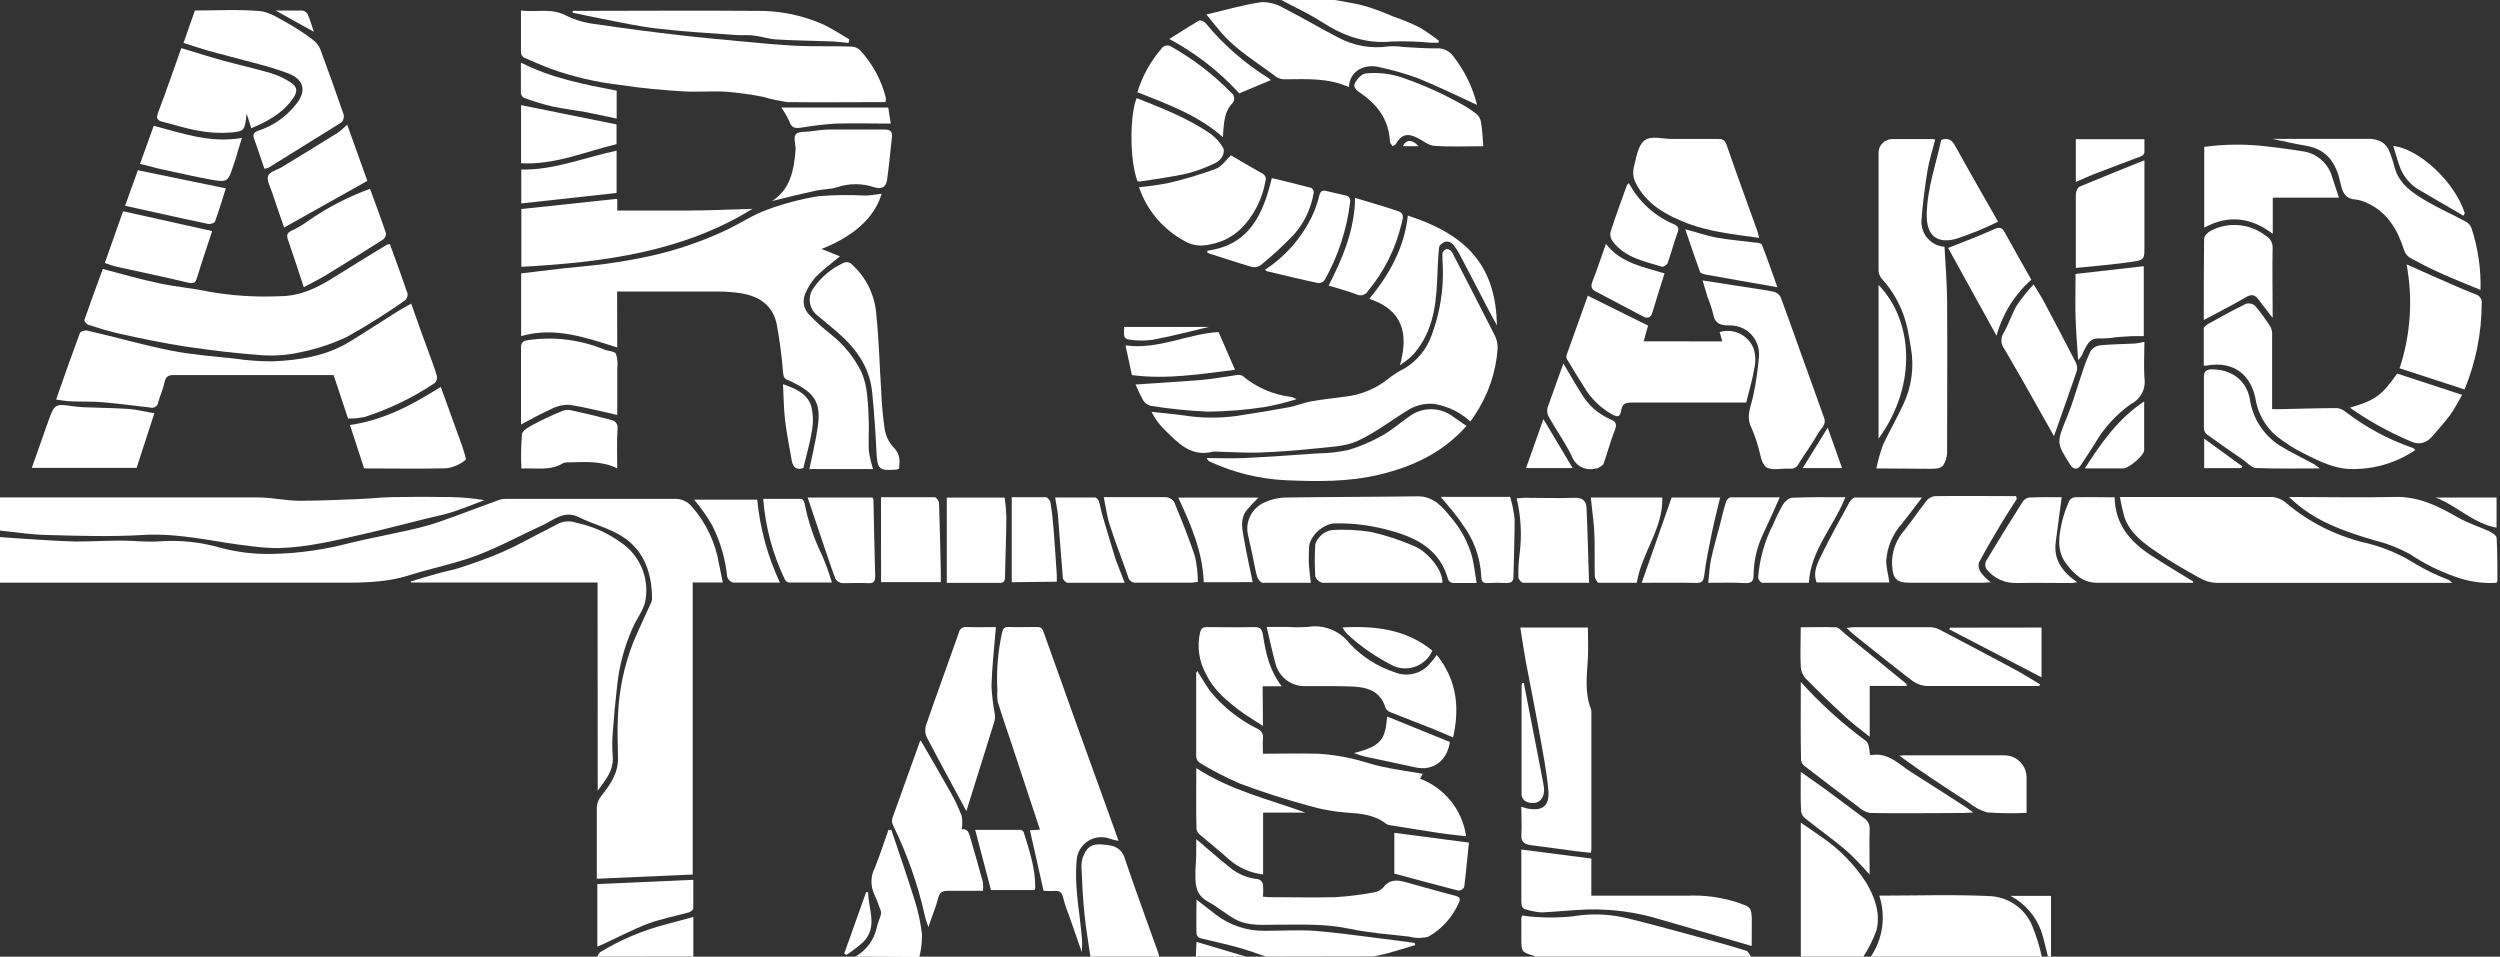 <svg width="750" height="287" viewBox="0 0 750 287" fill="none" xmlns="http://www.w3.org/2000/svg">
<rect x="0" y="0" width="750" height="287" fill="#333333" stroke="none"/>
<g clip-path="url(#clip0)">
<path d="M0 161.123C2.214 161.275 4.429 161.466 6.662 161.6C12.027 161.905 17.391 162.343 22.755 162.458C27.241 162.458 31.746 162.191 36.252 162.172C40.069 162.172 44.04 162.706 47.877 162.401C54.146 161.96 60.443 162.645 66.471 164.422C71.456 165.71 76.595 166.301 81.743 166.177C89.642 166.009 97.493 164.895 105.128 162.858C111.332 161.371 117.593 160.207 123.797 158.796C126.647 158.155 129.458 157.353 132.216 156.393C138.153 154.314 144.013 152.044 149.912 149.908C150.561 149.713 151.239 149.629 151.917 149.66C168.868 149.66 185.801 149.66 202.753 149.66C203.652 149.675 204.538 149.882 205.352 150.267C206.165 150.652 206.886 151.206 207.468 151.892C211.807 156.787 214.666 162.812 215.715 169.267C216.097 170.983 216.421 172.719 216.841 174.74H207.812V262.359L179.043 263.617V257.285C179.043 252.174 179.043 247.063 179.043 242.028C179.167 240.813 179.652 239.664 180.437 238.728C183.071 235.371 185.457 231.995 185.4 227.456C185.343 222.917 185.133 218.817 185.4 214.525C185.707 207.022 187.262 199.623 190.001 192.63C191.642 188.72 193.494 184.887 195.231 181.015C195.443 180.626 195.573 180.198 195.613 179.756C195.613 172.223 193.418 165.395 186.966 161.123C182.938 158.453 177.955 157.308 173.603 155.134C169.25 152.96 165.967 156.107 162.569 157.671C156.04 160.608 149.721 164.136 143.04 166.635C136.358 169.133 129.486 170.449 122.786 172.566C115.264 174.988 107.514 174.817 99.878 174.798C69.5 174.798 39.115 174.798 8.724 174.798H0V161.123Z" fill="white"/>
<path d="M0 149.222C25.771 149.222 51.542 149.222 77.295 149.222C81.456 149.222 85.599 150.194 89.76 150.232C95.735 150.232 101.71 149.946 107.686 149.718C111.103 149.584 114.52 149.184 117.937 149.126C123.727 149.025 129.524 149.025 135.328 149.126C138.673 149.188 142.01 149.494 145.312 150.042C142.066 151.262 138.859 152.597 135.576 153.646C132.941 154.486 130.192 155.001 127.501 155.668C121.392 157.175 115.321 158.796 109.194 160.188C100.756 162.095 92.337 164.193 83.632 164.422C80.842 164.422 78.055 164.231 75.29 163.85C64.485 162.649 53.91 159.807 42.837 160.493C33.293 161.066 23.614 160.76 13.993 160.493C9.316 160.398 4.658 159.635 0 159.177V149.222Z" fill="white"/>
<path d="M561.24 287C563.035 284.344 564.196 281.313 564.637 278.14C565.077 274.966 564.783 271.734 563.779 268.691C575.233 268.691 586.4 268.29 597.568 268.862C600.186 269.103 602.69 270.048 604.814 271.596C606.938 273.144 608.603 275.238 609.633 277.655C610.856 280.686 611.833 283.811 612.553 287H561.24Z" fill="white"/>
<path d="M540.241 287V246.796C542.456 248.321 544.307 249.523 546.083 250.839C551.608 254.509 556.314 259.282 559.904 264.857C562.443 269.206 564.199 273.993 562.958 279.047C561.948 281.839 560.622 284.508 559.007 287H540.241Z" fill="white"/>
<path d="M460.446 287C460.446 287 460.446 286.828 460.331 286.809C456.399 285.589 456.399 285.589 456.399 281.278C456.399 279.371 456.399 277.311 456.399 275.328C456.399 275.194 456.513 275.061 456.704 274.641C458.044 274.868 459.395 275.021 460.751 275.099C464.447 275.35 468.158 275.287 471.843 274.908C477.134 273.993 482.556 274.155 487.783 275.385C494.75 277.063 501.68 278.99 508.59 280.859C513.726 282.251 518.861 283.662 523.862 285.207C524.473 285.398 524.836 286.371 525.332 287H460.446Z" fill="white"/>
<path d="M327.123 287C326.512 282.766 325.767 278.532 325.347 274.279C324.87 269.53 324.622 264.743 324.431 259.994C324.399 258.786 324.641 257.586 325.137 256.484C326.55 253.337 328.459 252.841 332.907 253.623C334.002 253.74 335.032 254.197 335.854 254.929C336.676 255.661 337.247 256.632 337.488 257.705C340.715 267.241 344.189 276.644 347.568 286.123C347.649 286.41 347.706 286.703 347.74 287H327.123Z" fill="white"/>
<path d="M379.887 287C377.157 286.085 374.466 285.093 371.678 284.311C367.86 283.262 364.043 282.404 360.11 281.469C359.829 281.363 359.577 281.191 359.375 280.969C359.172 280.747 359.025 280.481 358.946 280.191C358.85 276.873 358.946 273.554 358.946 269.873L364.672 274.336C368.933 277.615 374.186 279.344 379.563 279.238C384.45 279.238 389.337 278.932 394.185 279.238C401.096 279.772 407.968 280.782 414.84 281.622C418.048 282.003 421.255 282.461 424.385 282.88L424.557 283.529C421.77 284.368 419.002 285.226 416.196 286.008C414.783 286.409 413.332 286.638 411.901 286.943L379.887 287Z" fill="white"/>
<path d="M256.567 287C258.18 286.104 259.585 284.879 260.69 283.403C261.795 281.927 262.576 280.235 262.981 278.437C263.287 276.987 263.955 275.614 264.317 274.164C264.345 273.568 264.213 272.976 263.936 272.448C263.464 271.018 262.909 269.617 262.275 268.252C261.692 267.001 261.406 265.632 261.439 264.253C261.472 262.874 261.823 261.52 262.466 260.299C263.974 256.599 265.196 252.67 266.532 248.97H267.41C269.758 256.027 272.221 263.045 274.416 270.14C275.473 273.496 276.208 276.944 276.611 280.439C276.606 282.682 276.337 284.916 275.809 287.095L256.567 287Z" fill="white"/>
<path d="M400.428 0C403.577 0.591 406.765 1.011 409.858 1.907C412.609 2.772 415.311 3.784 417.952 4.94C420.59 5.863 423.178 6.926 425.702 8.125C427.771 9.36 429.76 10.723 431.658 12.206L431.563 12.817C430.799 12.817 430.055 12.817 429.291 12.817C425.39 12.435 421.468 12.313 417.551 12.454C409.61 13.236 402.852 10.681 396.361 6.485C392.543 4.024 388.382 2.136 384.373 0H400.428Z" fill="white"/>
<path d="M179.139 287C179.444 286.542 179.654 285.913 180.074 285.646C186.143 281.941 192.722 279.146 199.603 277.349C202.256 276.682 204.891 275.919 208.002 275.08V286.981L179.139 287Z" fill="white"/>
<path d="M614.386 287C613.718 284.406 613.202 281.774 612.343 279.238C610.675 274.738 607.406 271.01 603.161 268.767H615.302V287H614.386Z" fill="white"/>
<path d="M358.735 287L358.964 282.575L373.854 287H358.735Z" fill="white"/>
<path d="M185.171 104.249C175.626 101.236 166.387 97.936 156.345 100.835V82.011C160.431 81.534 164.592 81.019 168.773 80.542C172.954 80.066 177.631 79.722 182.04 79.112C186.45 78.502 190.65 77.758 194.907 76.842C203.104 75.032 211.066 72.287 218.635 68.66C222.453 66.753 226.1 64.369 230.089 62.939C235.129 61.066 240.34 59.693 245.648 58.838C250.252 58.482 254.875 58.424 259.488 58.666C261.11 58.666 262.733 58.323 264.489 58.113C262.828 63.835 257.96 70.167 246.449 74.687L251.985 76.9C249.427 79.036 246.888 80.886 244.712 83.098C243.426 84.549 242.382 86.198 241.62 87.981C241.111 89.083 240.966 90.318 241.207 91.507C241.447 92.697 242.059 93.78 242.956 94.599C244.929 96.655 247.047 98.567 249.294 100.32C253.15 103.38 256.279 107.256 258.457 111.668C259.358 113.812 259.919 116.084 260.118 118.401C260.499 121.395 260.557 124.447 260.652 127.479C260.652 130.092 260.518 132.705 260.652 135.299C260.936 137.133 261.357 138.944 261.912 140.715H242.822C243.7 136.348 244.731 132.305 245.304 128.185C246.258 121.738 245.056 118.325 238.699 115.159C237.987 114.727 237.24 114.357 236.465 114.052C235.244 113.69 235.053 112.946 234.919 111.745C234.536 106.877 233.899 102.032 233.01 97.231C231.827 91.509 227.646 88.782 222.129 87.962C220.037 87.645 217.926 87.479 215.81 87.466C205.654 87.466 195.518 87.466 185.133 87.466L185.171 104.249Z" fill="white"/>
<path d="M265.635 30.63C255.727 30.63 245.972 30.745 236.236 30.63C233.732 30.276 231.256 29.74 228.829 29.028C225.22 28.327 221.575 27.824 217.91 27.521C213.577 27.254 209.205 27.674 204.872 27.407C198.61 27.006 192.349 26.472 186.164 25.5C178.998 24.692 171.951 23.053 165.165 20.617C162.511 19.568 159.858 18.5 157.262 17.318C156.993 17.155 156.765 16.933 156.596 16.669C156.428 16.404 156.322 16.104 156.288 15.792C156.288 11.691 156.288 7.591 156.288 3.166C160.984 3.719 165.528 2.289 170.014 4.768C172.862 6.123 175.923 6.975 179.062 7.286C187.233 8.525 195.46 9.574 203.669 10.528C209.969 11.272 216.306 11.825 222.644 12.435C228.161 12.931 233.678 13.503 239.214 13.751C244.75 13.999 249.981 13.751 255.345 13.98C256.319 13.992 257.256 14.358 257.98 15.01C261.74 19.069 264.419 24.007 265.768 29.371C265.761 29.794 265.716 30.215 265.635 30.63Z" fill="white"/>
<path d="M116.982 73.276C118.796 78.273 120.59 83.117 122.251 88.019C122.311 88.403 122.274 88.795 122.144 89.162C122.014 89.528 121.795 89.856 121.507 90.117C115.929 94.03 110.157 97.659 104.211 100.988C99.771 103.112 95.083 104.675 90.257 105.641C86.505 106.509 82.646 106.824 78.803 106.576C71.167 106.042 63.531 105.127 55.895 104.001C49.29 103.009 42.742 101.617 36.194 100.187C32.911 99.481 29.685 98.451 26.477 97.44C25.962 97.288 25.218 96.296 25.332 95.953C27.108 90.784 28.997 85.673 30.849 80.695C36.576 82.183 42.112 83.804 47.724 84.986C52.783 86.073 57.995 86.474 62.996 87.561C69.928 88.751 76.969 89.186 83.995 88.858C90.085 88.858 95.277 86.302 100.279 83.136C105.28 79.97 110.74 76.671 115.99 73.447C116.295 73.257 116.543 73.314 116.982 73.276Z" fill="white"/>
<path d="M441.07 126.43C438.048 123.655 434.278 121.824 430.227 121.166C427.275 120.901 424.323 121.677 421.884 123.36C416.959 126.373 412.34 130.016 407.109 132.343C403.406 133.983 398.939 134.078 394.758 134.536C389.184 135.127 383.59 135.547 377.997 135.757C373.816 135.909 369.636 135.604 365.455 135.509C364.923 135.438 364.384 135.438 363.852 135.509C357.189 137.206 353.314 132.762 349.267 128.814C347.714 127.281 346.424 125.502 345.449 123.55C348.713 123.913 351.978 124.18 355.223 124.637C360.475 125.461 365.821 125.506 371.087 124.771C376.298 123.97 381.49 123.131 386.664 122.177C388.859 121.777 390.978 120.842 393.173 120.442C396.571 119.831 400.008 119.469 403.425 119.011C408.336 118.49 412.984 116.533 416.787 113.385C418.273 112.248 419.865 111.258 421.541 110.429C425.297 108.106 428.13 104.554 429.559 100.378C432.004 93.796 433.12 86.795 432.842 79.779C432.739 78.511 432.701 77.238 432.727 75.965C432.818 75.663 432.983 75.388 433.206 75.165C433.429 74.942 433.704 74.778 434.006 74.687C434.326 74.707 434.636 74.802 434.911 74.964C435.187 75.126 435.42 75.352 435.591 75.622C437.939 80.066 440.192 84.567 442.482 88.972C444.391 92.787 446.3 96.41 448.209 100.187C448.929 101.468 449.303 102.914 449.297 104.383C448.841 111.54 446.496 118.45 442.501 124.409C442.139 125.114 441.662 125.686 441.07 126.43Z" fill="white"/>
<path d="M735.644 174.855H732.819C710.14 174.855 687.481 174.855 664.802 174.855C663.086 174.77 661.416 174.273 659.934 173.405C655.62 171.021 651.325 168.561 647.239 165.776C643.154 162.992 639.012 160.055 637.313 155.096C636.762 153.125 636.316 151.126 635.977 149.107H653.711C663.103 149.107 672.476 149.107 681.868 149.107C683.404 149.293 684.841 149.961 685.973 151.014C692.659 156.606 700.532 160.604 708.995 162.706C714.589 163.943 719.921 166.157 724.744 169.248C727.909 171.103 731.223 172.691 734.652 173.997C735.009 174.251 735.341 174.538 735.644 174.855Z" fill="white"/>
<path d="M313.073 267.241L308.987 249.103L311.985 248.894L303.528 223.298C302.115 219.045 300.626 214.83 299.328 210.539C299.152 209.41 299.114 208.264 299.213 207.125C298.89 201.303 299.365 195.463 300.626 189.769C300.874 188.739 301.199 188.034 302.535 188.091C305.36 188.205 308.262 188.091 311.011 188.091C312.137 188.091 312.634 188.396 313.073 189.598C320.009 209.102 327.008 228.588 334.071 248.054L335.56 252.25C334.718 252.126 333.887 251.928 333.079 251.659C332.028 251.25 330.897 251.086 329.773 251.179C328.649 251.273 327.561 251.622 326.592 252.2C325.623 252.777 324.8 253.569 324.184 254.513C323.568 255.457 323.176 256.529 323.038 257.648C322.236 265.277 323.725 272.524 324.431 279.943C324.665 281.842 324.703 283.759 324.546 285.665L320.709 274.641C320.008 272.914 319.422 271.143 318.952 269.339C318.609 267.584 317.731 267.146 316.146 267.298C315.121 267.332 314.095 267.313 313.073 267.241Z" fill="white"/>
<path d="M123.358 91.089C125.267 96.544 127.176 101.884 129.181 107.244C129.868 109.151 130.612 111.058 131.09 112.965C131.14 113.31 131.109 113.662 130.999 113.993C130.89 114.324 130.705 114.625 130.46 114.872C123.932 119.274 116.81 122.722 109.308 125.114C107.7 125.437 106.062 125.59 104.421 125.572L100.088 112.527H87.431C75.672 112.527 63.913 112.527 52.172 112.527C50.55 112.527 49.748 112.889 49.385 114.605C48.965 116.646 48.049 118.592 47.476 120.632C47.447 120.915 47.355 121.187 47.208 121.429C47.06 121.672 46.86 121.878 46.622 122.034C46.384 122.189 46.115 122.289 45.833 122.327C45.552 122.365 45.265 122.34 44.995 122.253C40.184 121.681 35.45 121.071 30.582 120.651C27.547 120.403 24.492 120.537 21.438 120.403C19.949 120.403 18.479 120.079 16.818 119.869C19.223 113.042 21.514 106.519 23.958 99.92C24.129 99.443 25.427 99.023 26.077 99.157C34.476 101.064 42.78 103.486 51.218 105.165C57.479 106.404 63.894 106.881 70.308 107.568C74.099 108.134 77.928 108.414 81.761 108.407C89.837 108.064 97.816 106.843 104.898 102.514C109.747 99.557 114.443 96.43 119.311 93.397C120.571 92.634 121.869 91.928 123.358 91.089Z" fill="white"/>
<path d="M562.901 140.525C563.406 138.088 564.089 135.691 564.943 133.354C566.852 129.31 569.067 125.496 570.919 121.471C573.492 116.14 574.313 110.132 573.267 104.306C572.789 101.732 572.465 99.1 571.759 96.677C570.406 91.81 567.927 87.329 564.523 83.594C563.942 82.924 563.605 82.077 563.569 81.191C563.569 69.366 563.569 57.541 563.569 45.716C563.599 44.644 564.046 43.625 564.816 42.877C565.587 42.129 566.618 41.711 567.692 41.711H579.834C580.073 41.749 580.309 41.807 580.54 41.883C579.757 45.049 578.726 48.158 578.211 51.419C577.428 56.321 576.779 61.26 576.435 66.2C576.34 68.148 577.009 70.056 578.299 71.52C579.589 72.984 581.4 73.887 583.346 74.039C583.613 79.341 584.091 84.7 584.129 90.059C584.243 104.936 584.129 119.812 584.129 134.689C584.183 135.447 584.145 136.209 584.014 136.958C583.193 140.143 582.506 140.639 579.165 140.639L562.901 140.525Z" fill="white"/>
<path d="M359.194 201.308C360.549 203.425 361.694 205.447 363.012 207.297C366.867 212.046 371.705 215.904 377.195 218.607C377.778 218.842 378.262 219.269 378.568 219.817C378.873 220.365 378.982 221.002 378.875 221.62C378.78 223.051 378.875 224.481 378.875 226.121C384.602 226.121 390.062 225.95 395.522 226.121C398.825 226.325 402.107 226.797 405.334 227.533C408.541 228.2 411.652 229.44 414.879 230.05C418.697 230.889 422.724 231.442 426.829 232.148L426.027 233.617C429.667 234.996 432.869 237.327 435.297 240.367C437.726 243.407 439.291 247.044 439.829 250.896C436.927 250.534 434.102 250.267 431.448 249.847C426.676 249.141 421.904 248.34 417.169 247.578C416.725 247.553 416.293 247.423 415.909 247.196C412.397 244.392 408.273 244.068 403.959 243.782C400.144 243.498 396.369 242.814 392.696 241.741C385.728 239.834 378.78 237.641 372.003 235.085C367.866 233.309 363.86 231.244 360.014 228.906C359.693 228.692 359.422 228.41 359.221 228.081C359.02 227.751 358.893 227.382 358.85 226.999C358.85 218.607 358.85 210.215 358.85 201.823C358.888 201.747 358.984 201.632 359.194 201.308Z" fill="white"/>
<path d="M516.684 102.418L515.902 99.615C517.89 99.023 520.026 99.189 521.899 100.08C523.771 100.972 525.246 102.525 526.038 104.44C526.682 106.392 526.775 108.484 526.306 110.486C525.714 114.014 524.664 117.447 523.862 120.766H503.474C498.816 120.766 494.159 120.766 489.501 120.766C487.687 120.766 486.694 121.128 486.37 123.016C486.045 124.905 485.587 125.4 483.506 124.256C480.028 122.271 477.137 119.402 475.126 115.941C473.465 113.27 471.785 110.581 470.163 107.892C469.929 107.474 469.861 106.984 469.972 106.519C472.072 100.587 474.21 94.656 476.348 88.724C476.577 88.515 476.348 88.591 476.348 88.724L494.426 97.688L493.089 102.399L516.684 102.418Z" fill="white"/>
<path d="M179.272 174.759H123.263V174.416C125.84 173.653 128.417 172.852 131.013 172.127C133.609 171.403 136.263 170.926 138.783 170.068C142.811 168.714 146.839 167.283 150.752 165.586C154.665 163.888 158.025 161.981 161.633 160.131C163.638 159.101 165.661 158.09 167.627 157.022C169.315 156.282 171.222 156.221 172.953 156.851C177.656 157.833 182.102 159.782 186.011 162.572C188.857 164.417 191.097 167.056 192.455 170.162C193.812 173.268 194.227 176.703 193.647 180.043C193.189 182.922 191.032 185.535 189.829 188.32C187.387 193.743 185.815 199.516 185.171 205.428C184.624 210.234 184.172 215.053 183.816 219.885C183.626 222.208 183.626 224.542 183.816 226.865C184.197 231.08 181.639 234.017 179.31 237.221L179.272 174.759Z" fill="white"/>
<path d="M456.399 242.008C457.162 242.256 457.506 242.39 457.831 242.466C462.565 243.534 464.932 241.913 464.512 237.164C464.016 231.576 462.928 226.026 461.935 220.495C460.599 213.057 459.09 205.638 457.697 198.199C457.105 194.976 456.647 191.715 456.093 188.263H476.367C476.367 191.333 476.519 194.423 476.367 197.494C476.061 202.643 475.355 207.774 477.302 212.752C477.421 213.192 477.46 213.651 477.417 214.106C477.417 227.596 477.417 241.087 477.417 254.577C477.393 254.992 477.349 255.406 477.283 255.817C475.699 255.664 474.229 255.55 472.74 255.359C468.273 254.768 463.806 254.119 459.377 253.566C457.468 253.318 456.227 252.727 456.418 250.362C456.571 247.711 456.399 244.984 456.399 242.008Z" fill="white"/>
<path d="M393.25 174.836C388.42 174.836 383.705 174.836 378.818 174.836C378.207 174.836 377.329 173.73 377.119 172.929C376.508 170.773 376.164 168.561 375.706 166.368C375.248 164.174 374.809 162.267 374.351 160.226C373.972 158.296 374.27 156.294 375.195 154.558C376.12 152.821 377.615 151.455 379.429 150.69C381.271 149.84 383.262 149.354 385.289 149.26C398.652 149.05 412.015 149.088 425.378 148.897C430.093 148.897 432.727 152.044 435.171 155.096C438.249 158.6 440.482 162.763 441.7 167.264C442.234 169.648 442.521 172.089 442.979 174.893C440.23 174.893 438.054 174.893 435.858 174.893C435.572 174.862 435.298 174.762 435.059 174.603C434.82 174.443 434.623 174.229 434.484 173.978C432.04 164.937 425.111 161.314 416.864 159.12C411.489 157.6 405.917 156.893 400.332 157.022C397.049 157.137 392.582 160.837 392.696 164.651C392.696 166.349 392.543 168.065 392.696 169.763C392.849 171.46 393.021 172.89 393.25 174.836Z" fill="white"/>
<path d="M443.112 31.469C437.214 28.78 431.315 25.862 425.244 23.402C421.501 22.069 417.675 20.979 413.79 20.14C409.782 19.11 404.933 20.903 404.646 26.129C398.538 23.345 392.085 23.745 385.671 23.783C384.715 23.842 383.763 23.609 382.941 23.116C377.214 18.748 370.857 15.067 366.104 9.46C364.844 7.972 363.622 6.446 361.923 4.348C367.803 2.975 373.129 1.392 378.57 0.629C380.95 0.626 383.284 1.287 385.308 2.537C390.73 5.283 395.961 8.43 401.382 11.214C406.043 13.75 411.406 14.695 416.654 13.904C418.076 13.823 419.502 13.887 420.911 14.094C424.213 14.247 427.497 14.552 430.799 14.514C431.813 14.418 432.833 14.594 433.756 15.023C434.679 15.452 435.47 16.119 436.049 16.955C439.403 21.241 441.81 26.187 443.112 31.469Z" fill="white"/>
<path d="M510.786 84.128L521.285 85.768C524.855 86.321 528.425 86.798 531.956 87.485C532.423 87.58 532.863 87.774 533.248 88.054C533.634 88.334 533.955 88.692 534.19 89.106C538.599 101.14 542.837 113.232 547.228 125.343C547.992 127.441 546.331 128.433 545.586 129.749C543.792 132.953 541.597 135.909 539.649 139.018C539.438 139.533 539.065 139.966 538.586 140.251C538.108 140.536 537.55 140.659 536.996 140.601C534.571 140.429 531.536 141.307 529.894 140.143C528.253 138.98 528.1 135.852 527.317 133.582C526.805 131.773 526.167 130.001 525.408 128.28C523.633 124.828 525.408 121.738 526.019 118.477C526.82 114.663 527.381 110.803 527.699 106.919C527.793 105.694 527.625 104.462 527.204 103.306C526.784 102.151 526.121 101.099 525.261 100.219C524.401 99.34 523.363 98.654 522.216 98.208C521.07 97.762 519.841 97.565 518.612 97.631C515.692 97.631 514.375 96.773 513.897 93.988C513.467 92.324 512.918 90.692 512.256 89.106C511.816 87.523 511.358 85.959 510.786 84.128Z" fill="white"/>
<path d="M358.888 251.754C362.477 254.787 365.474 257.476 368.586 259.936C371.065 262.116 374.174 263.452 377.463 263.751C377.802 263.856 378.111 264.043 378.361 264.296C378.61 264.549 378.794 264.86 378.894 265.2C379.007 266.469 379.007 267.746 378.894 269.015C379.62 269.015 380.288 269.148 380.937 269.148C387.504 269.148 394.071 269.32 400.618 269.148C404.462 268.914 408.287 268.443 412.072 267.737C413.201 267.589 414.242 267.049 415.012 266.211C416.921 263.694 419.212 263.961 421.713 264.647C426.638 266.001 431.525 267.432 436.469 268.691C438.111 269.11 438.206 269.72 437.538 271.056C435.671 275.242 432.514 278.724 428.528 280.992C426.653 281.503 424.676 281.503 422.801 280.992C416.807 280.306 410.755 279.886 404.875 278.627C397.621 277.082 390.367 277.407 383.094 277.407C378.932 277.407 374.675 277.883 370.857 275.919C367.918 274.393 365.379 272.105 362.458 270.522C358.163 268.252 358.64 264.457 358.64 260.661C358.888 257.953 358.888 255.226 358.888 251.754Z" fill="white"/>
<path d="M724.61 134.994C719.115 138.726 712.623 140.72 705.979 140.715C700.557 140.811 695.957 138.427 691.356 136.157C688.351 134.664 685.51 132.862 682.88 130.779C679.472 127.848 677.241 123.783 676.6 119.335C675.168 112.717 670.376 108.121 661.862 109.685C661.621 109.707 661.378 109.707 661.137 109.685C661.137 106.004 661.137 102.285 661.137 98.585C661.137 98.032 662.091 97.364 662.76 97.002C666.425 94.961 670.109 92.939 673.87 91.108C674.33 90.988 674.812 90.983 675.275 91.092C675.738 91.202 676.167 91.424 676.523 91.738C678.216 93.744 679.766 95.866 681.162 98.089C681.546 98.897 681.711 99.791 681.639 100.683C681.639 107.93 681.639 115.159 681.639 122.749H683.911C689.638 122.635 695.365 122.444 701.092 122.425C702.061 122.541 702.972 122.947 703.707 123.589C709.738 128.197 716.465 131.816 723.637 134.307C723.923 134.326 724.114 134.593 724.61 134.994Z" fill="white"/>
<path d="M79.318 50.618C78.268 47.528 77.256 44.477 76.168 41.463C75.576 39.804 76.951 39.384 77.867 39.079C82.125 37.621 85.875 34.973 88.672 31.45C92.299 27.121 90.925 23.821 86.629 22.086C80.903 19.854 74.717 18.557 68.723 16.879C66.814 16.326 64.695 15.868 62.691 15.277C60.171 14.533 57.689 13.713 55.055 12.874L58.472 3.147C64.943 3.147 71.453 2.765 77.886 3.319C80.769 3.567 83.613 5.474 86.267 6.942C88.882 8.418 91.395 10.068 93.788 11.882C94.8 12.608 95.592 13.598 96.079 14.743C98.484 21.227 100.82 27.757 103.085 34.33C103.183 34.749 103.176 35.185 103.067 35.6C102.957 36.016 102.747 36.398 102.455 36.714C95.163 41.273 87.813 45.773 80.616 50.275C80.2 50.445 79.764 50.56 79.318 50.618Z" fill="white"/>
<path d="M681.735 41.654C691.452 41.654 700.825 41.654 710.37 41.654C711.578 41.612 712.782 41.827 713.901 42.283C714.971 42.764 715.86 43.572 716.44 44.591C717.251 46.363 717.89 48.209 718.349 50.103C719.685 55.176 723.694 57.827 727.779 60.249C731.597 62.5 735.606 64.274 739.482 66.353C740.322 66.745 740.998 67.42 741.39 68.26C743.385 74.291 744.321 80.62 744.159 86.97C740.112 85.291 736.16 83.746 732.304 82.011C729.154 80.6 726.081 79.017 723.045 77.357C722.208 76.842 721.574 76.054 721.251 75.126C719.342 69.042 716.268 63.682 710.16 60.917C709.026 60.34 707.797 59.972 706.532 59.83C703.211 59.601 702.6 57.064 702.085 54.68C700.863 49.092 698.267 44.992 692.196 43.79C688.684 43.218 685.324 42.455 681.735 41.654Z" fill="white"/>
<path d="M185.171 59.639V63.167C192.139 63.167 198.973 63.167 205.807 63.167C212.641 63.167 219.284 62.824 225.737 62.653C204.738 75.641 180.857 78.711 156.403 80.046V62.71L185.171 59.639Z" fill="white"/>
<path d="M435.935 221.239C433.816 220.342 431.926 219.484 430.017 218.721C425.702 217.005 421.35 215.364 417.055 213.629C416.423 213.396 415.908 212.923 415.623 212.313C414.172 207.335 410.202 206.153 405.792 205.962C401.077 205.752 396.247 205.866 391.608 205.847C389.574 205.9 387.582 205.263 385.956 204.041C384.331 202.818 383.167 201.082 382.655 199.115C381.681 195.586 380.937 192.001 380.001 188.072H386.187C388.239 188.214 390.3 188.214 392.353 188.072C394.7 187.684 397.11 187.944 399.32 188.825C401.531 189.706 403.458 191.173 404.895 193.069C408.614 197.037 413.276 200.002 418.448 201.69C420.173 202.395 422.073 202.56 423.893 202.161C425.714 201.763 427.371 200.82 428.642 199.458C429.497 198.511 430.3 197.517 431.048 196.483C437.156 204.207 437.901 212.332 435.935 221.239Z" fill="white"/>
<path d="M686.717 149.088C697.522 149.088 707.983 149.317 718.406 149.088C725.66 148.878 731.578 151.892 737.496 155.306C740.455 156.984 743.777 157.995 746.888 159.444C747.728 159.845 748.95 160.684 748.988 161.352C749.236 165.605 749.198 169.877 749.236 174.13C749.236 174.34 749.065 174.55 748.912 174.855C744.644 175.093 740.373 174.444 736.37 172.948C731.653 171.283 727.164 169.034 723.007 166.253C719.656 164.421 716.082 163.029 712.374 162.115C703.154 159.349 694.124 156.393 686.717 149.088Z" fill="white"/>
<path d="M540.241 204.589C546.117 211.112 552.641 217.023 559.713 222.23C560.686 222.974 560.82 224.805 560.954 226.293C561.068 226.293 561.221 226.56 561.316 226.541C566.547 225.606 569.754 229.402 573.553 231.767C579.013 235.181 584.415 238.709 589.836 242.199C590.39 242.562 590.906 242.981 591.955 243.763C590.657 243.763 589.875 243.897 589.111 243.897C579.738 243.897 570.365 244.068 560.992 243.897C559.642 243.604 558.4 242.944 557.403 241.989C551.969 237.933 546.573 233.833 541.215 229.688C540.942 229.447 540.72 229.155 540.562 228.827C540.405 228.5 540.315 228.144 540.298 227.78C540.146 220.266 540.241 212.732 540.241 204.589Z" fill="white"/>
<path d="M527.718 71.368C523.671 70.777 519.853 70.358 516.112 69.633C512.937 69.093 509.814 68.282 506.777 67.211C500.057 64.674 493.758 61.356 490.493 54.432C489.914 53.077 489.794 51.571 490.15 50.141C490.894 47.318 491.352 43.695 493.318 42.15C495.285 40.605 498.702 41.692 501.508 41.673C506.09 41.673 510.671 41.673 515.234 41.673C516.684 41.673 517.467 41.902 518.021 43.58C520.98 52.239 524.168 60.745 527.241 69.423C527.413 69.805 527.47 70.32 527.718 71.368Z" fill="white"/>
<path d="M525.504 283.796C516.131 281.068 507.063 278.456 497.996 275.805C490.918 273.643 483.536 272.645 476.138 272.848C471.747 273.001 467.356 273.478 462.966 273.707C461.911 273.717 460.859 273.595 459.835 273.344C456.399 272.639 456.399 272.619 456.399 269.282C456.399 264.647 456.399 259.994 456.399 254.863L477.398 257.571V268.71H479.956C488.661 268.71 497.366 268.71 506.071 268.71C510.969 268.473 515.871 269.086 520.56 270.521C525.447 272.181 525.542 271.914 525.542 277.178L525.504 283.796Z" fill="white"/>
<path d="M276.248 222.192C279.188 227.285 282.204 232.377 285.087 237.546C286.415 239.884 287.563 242.319 288.523 244.831C288.737 246.145 288.737 247.484 288.523 248.798C290.566 248.474 290.814 250.362 291.272 251.945C292.513 256.179 293.735 260.432 294.88 264.685C294.977 265.534 294.977 266.392 294.88 267.241C291.329 267.241 287.912 267.241 284.495 267.241C282.854 267.241 281.937 267.527 281.479 269.358C280.773 272.162 279.57 274.87 278.52 278.131C278.1 276.815 277.718 275.919 277.508 274.965C275.415 265.524 272.211 256.363 267.963 247.673C267.619 247.024 267.518 246.273 267.677 245.556C270.388 237.927 273.175 230.165 275.962 222.459C276.029 222.344 276.128 222.251 276.248 222.192Z" fill="white"/>
<path d="M661.271 68.279V44.057C667.393 43.235 673.594 43.177 679.73 43.885C683.3 44.305 686.889 44.744 690.44 45.335C692.552 45.555 694.551 46.398 696.183 47.757C697.814 49.115 699.005 50.928 699.603 52.964C700.252 54.986 700.92 56.988 701.684 59.296H681.83V70.148C675.206 65.132 668.486 64.407 661.271 68.279Z" fill="white"/>
<path d="M298.774 188.129C298.278 194.175 297.61 199.954 297.438 205.733C297.579 208.672 297.93 211.598 298.488 214.487C298.556 215.207 298.478 215.934 298.259 216.623C295.51 225.473 292.742 234.322 289.917 243.324C285.889 235.867 281.937 228.658 278.138 221.372C277.567 220.281 277.418 219.019 277.718 217.825C280.945 208.46 284.362 199.172 287.645 189.827C287.734 189.283 288.035 188.797 288.483 188.475C288.93 188.153 289.487 188.022 290.031 188.11C292.99 188.205 295.892 188.129 298.774 188.129Z" fill="white"/>
<path d="M75.386 38.469L73.992 34.044C73.419 39.079 73.458 39.403 69.162 39.766C65.867 40.005 62.555 39.806 59.312 39.175C55.78 38.583 52.363 37.401 48.87 36.562C47.171 36.161 46.77 35.513 47.438 33.758C49.824 27.464 52.02 21.094 54.387 14.438C58.778 15.754 62.958 17.108 67.196 18.252C71.797 19.53 76.474 20.522 81.055 21.895C83.331 22.551 85.489 23.562 87.45 24.889C89.359 26.263 89.245 27.693 87.775 29.696C84.682 34.044 80.292 36.409 75.386 38.469Z" fill="white"/>
<path d="M605.051 149.66C603.505 152.102 601.92 154.505 600.431 156.984C598.102 160.894 595.754 164.804 593.635 168.847C593.536 169.367 593.546 169.901 593.664 170.416C593.782 170.932 594.007 171.417 594.323 171.841C595.18 172.894 596.154 173.847 597.224 174.683C596.327 174.683 595.621 174.817 594.895 174.817H572.942C568.876 174.817 567.883 173.672 567.616 169.515C567.451 165.628 568.823 161.833 571.434 158.949C573.687 156.126 575.672 153.112 577.905 150.29C578.517 149.498 579.415 148.977 580.406 148.84C588.538 148.726 596.69 148.84 604.822 148.84L605.051 149.66Z" fill="white"/>
<path d="M439.944 127.784C432.766 135.871 423.851 139.953 413.962 142.356C404.627 144.625 395.121 144.473 385.69 144.072C377.86 143.687 370.175 141.809 363.05 138.541C362.572 138.315 362.202 137.911 362.019 137.416C365.837 137.416 369.521 137.568 373.263 137.416C380.612 137.054 387.943 136.539 395.273 136.024C398.38 135.991 401.475 135.646 404.513 134.994C408.011 133.953 411.379 132.52 414.554 130.722C417.437 129.139 419.937 126.907 422.686 125C424.628 123.518 427.011 122.729 429.455 122.76C431.898 122.791 434.26 123.64 436.164 125.171L439.944 127.784Z" fill="white"/>
<path d="M739.367 116.837L719.876 110.486C723.19 100.433 723.912 89.708 721.976 79.303C724.534 80.447 726.882 81.515 729.23 82.545C733.678 84.452 738.088 86.531 742.593 88.267C743.231 88.426 743.784 88.822 744.139 89.375C744.494 89.928 744.624 90.596 744.502 91.242C744.467 100.025 742.723 108.718 739.367 116.837Z" fill="white"/>
<path d="M341.707 56.168C344.693 55.899 347.663 55.472 350.603 54.89C355.396 53.774 360.114 52.36 364.73 50.656C366.639 49.931 367.899 47.852 369.273 46.575C372.27 48.329 375.344 50.198 378.474 51.934C378.712 52.019 378.931 52.151 379.117 52.321C379.304 52.491 379.455 52.696 379.561 52.925C379.668 53.154 379.728 53.402 379.738 53.654C379.748 53.906 379.708 54.158 379.62 54.394C378.686 59.792 376.114 64.773 372.251 68.66C370.856 69.977 369.265 71.071 367.536 71.903C365.715 72.719 363.786 73.271 361.809 73.543C359.631 73.896 357.399 73.485 355.49 72.379C349 68.923 344.071 63.126 341.707 56.168Z" fill="white"/>
<path d="M185.171 124.485C180.15 123.379 175.454 122.12 170.663 121.433C168.72 121.413 166.805 121.899 165.108 122.845C162.187 124.123 159.381 125.744 156.307 127.346C156.307 125 156.307 122.902 156.307 120.804C156.307 115.311 156.307 109.818 156.307 104.345C156.307 102.8 156.823 102.285 158.331 102.056C166.121 100.892 174.081 101.875 181.353 104.898C182.518 105.355 184.369 105.336 184.789 106.137C185.243 107.585 185.373 109.115 185.171 110.619C185.171 115.349 185.171 120.155 185.171 124.485Z" fill="white"/>
<path d="M410.793 89.64C416.94 82.24 421.293 74.21 422.362 64.693C441.184 70.72 448.725 80.733 449.087 97.631C448.152 95.915 447.178 94.198 446.3 92.463C443.57 87.218 440.879 81.973 438.111 76.747C437.492 75.489 436.722 74.311 435.82 73.238C435.54 72.954 435.197 72.739 434.82 72.61C434.442 72.481 434.039 72.441 433.644 72.494C432.861 72.742 431.735 73.581 431.735 74.248C431.372 77.548 431.277 80.867 431.143 84.185C430.78 92.577 429.501 100.664 423.297 107.072C422.238 107.966 421.129 108.8 419.976 109.57C422.705 99.882 420.682 92.939 410.793 89.64Z" fill="white"/>
<path d="M611.771 205.809C611.103 205.809 610.434 205.809 609.862 205.809C599.248 205.809 588.653 205.809 578.039 205.809C576.415 205.709 574.859 205.124 573.572 204.131C567.635 199.611 561.851 194.919 556.009 190.265C555.36 189.75 554.807 189.121 553.948 188.358C554.788 188.358 555.341 188.167 555.857 188.167C563.645 188.167 571.415 188.167 579.203 188.167C580.236 188.226 581.242 188.519 582.143 189.026C589.627 192.942 597.084 196.896 604.517 200.889C607.075 202.262 609.537 203.826 612.038 205.313L611.771 205.809Z" fill="white"/>
<path d="M657.892 174.836H646.056C640.329 174.836 634.755 174.836 629.104 174.836C624.809 174.836 622.175 172.147 619.884 169.114C616.906 165.3 617.631 160.722 618.643 156.374C619.158 154.343 619.841 152.359 620.686 150.442C620.836 150.125 621.056 149.847 621.331 149.629C621.606 149.41 621.927 149.258 622.27 149.184C626.298 149.069 630.307 149.184 634.392 149.184C634.526 157.327 639.069 162.534 645.235 166.558C649.397 169.286 653.692 171.822 657.949 174.454L657.892 174.836Z" fill="white"/>
<path d="M46.312 123.97L40.986 140.353H9.545L14.756 125.61C16.245 121.433 16.856 121.09 21.304 121.796C22.651 122 24.009 122.127 25.37 122.177C29.837 122.368 34.324 122.387 38.733 122.692C41.158 122.902 43.563 123.531 46.312 123.97Z" fill="white"/>
<path d="M331.132 149.145H334.491C339.531 149.145 344.552 149.145 349.591 149.145C350.088 149.151 350.576 149.267 351.022 149.484C351.468 149.702 351.859 150.016 352.169 150.404C354.421 155.859 356.655 161.352 358.506 166.959C359.057 169.465 359.345 172.022 359.365 174.588C358.545 174.588 357.972 174.798 357.456 174.798C351.959 174.798 346.48 174.798 340.982 174.798C340.385 174.885 339.777 174.734 339.291 174.377C338.805 174.02 338.48 173.486 338.386 172.89C336.725 168.027 334.778 163.24 333.231 158.357C332.162 155.573 331.838 152.578 331.132 149.145Z" fill="white"/>
<path d="M643.326 48.081C643.326 49.702 643.326 50.732 643.326 51.781C643.326 59.245 643.326 66.709 643.326 74.172C643.326 77.567 643.326 77.987 639.928 78.483C634.354 79.341 628.703 79.76 622.747 80.39V76.003C622.747 70.148 622.747 64.274 622.747 58.418C622.747 57.579 623.244 56.263 623.874 55.996C630.097 53.402 636.473 50.809 643.326 48.081Z" fill="white"/>
<path d="M109.232 140.525L104.994 127.498C115.15 126.049 123.74 121.433 132.235 116.055L138.325 132.915C138.458 133.258 138.611 133.601 138.706 133.964C139.069 135.356 140.062 137.778 139.623 138.007C137.98 139.347 135.998 140.206 133.896 140.487C125.687 140.677 117.536 140.525 109.232 140.525Z" fill="white"/>
<path d="M643.326 102.533C643.326 106.233 643.097 109.799 643.326 113.347C643.578 114.912 643.324 116.516 642.599 117.926C641.875 119.336 640.718 120.478 639.298 121.185C634.848 124.338 631.136 128.418 628.417 133.144C627.024 135.299 625.668 137.473 624.217 139.59C623.282 140.982 622.156 140.925 621.182 139.59L620.934 139.209C616.849 132.743 616.963 132.781 620.228 124.809C621.888 120.747 623.053 116.455 624.485 112.298C625.206 109.937 626.092 107.63 627.138 105.394C627.453 104.914 627.865 104.506 628.349 104.197C628.833 103.888 629.376 103.685 629.944 103.601C633.438 103.257 636.969 103.238 640.482 103.067C641.439 102.939 642.388 102.761 643.326 102.533Z" fill="white"/>
<path d="M616.2 130.836L606.655 113.919C604.86 110.829 603.085 107.758 601.329 104.707C600.796 104.038 600.483 103.221 600.432 102.368C600.381 101.515 600.594 100.667 601.042 99.939C602.627 97.269 603.524 94.217 605.108 91.509C606.619 89.326 608.284 87.255 610.091 85.31C611.313 87.351 612.363 88.953 613.26 90.632C616.441 96.62 619.585 102.628 622.69 108.655C623.118 109.455 623.247 110.381 623.053 111.268C620.877 117.619 618.624 123.97 616.2 130.836Z" fill="white"/>
<path d="M476.71 174.836C469.724 174.836 463.348 174.836 456.933 174.836C456.418 174.836 455.521 173.749 455.521 173.177C455.46 170.626 455.607 168.075 455.96 165.548C456.578 160.186 456.255 154.758 455.005 149.508C455.731 149.508 456.494 149.336 457.258 149.336C462.298 149.336 467.337 149.527 472.358 149.336C474.935 149.203 475.87 150.423 475.966 152.483C476.29 159.654 476.462 167.092 476.71 174.836Z" fill="white"/>
<path d="M445.002 43.866C439.867 43.866 435.056 44.095 430.284 43.752C428.509 43.618 426.829 42.15 425.092 41.291C422.133 39.842 420.395 40.395 418.735 43.199C418.563 43.504 418.105 43.637 417.799 43.847C417.513 43.409 416.978 42.97 416.978 42.531C416.856 38.737 415.457 35.096 413.008 32.194C411.568 30.542 409.911 29.092 408.083 27.884C406.88 27.044 405.811 26.091 406.536 24.813C407.262 23.535 408.541 22.143 409.724 22.029C413.176 21.68 416.662 22.03 419.976 23.058C426.016 25.07 431.862 27.623 437.443 30.687C439.351 31.681 441.171 32.836 442.883 34.139C443.628 34.761 444.129 35.626 444.296 36.581C444.678 38.907 444.792 41.253 445.002 43.866Z" fill="white"/>
<path d="M566.795 174.74H544.994C543.715 171.422 545.434 168.58 546.77 165.853C549.309 160.684 552.115 155.649 554.883 150.595C555.208 150.004 555.952 149.26 556.525 149.26C563.054 149.26 569.582 149.26 576.588 149.26C574.45 152.044 572.579 154.619 570.556 157.099C567.791 160.199 566.139 164.132 565.86 168.275C565.934 169.779 566.144 171.272 566.49 172.738C566.604 173.329 566.681 173.978 566.795 174.74Z" fill="white"/>
<path d="M231.578 60.345C237.172 56.74 238.164 51.038 238.661 45.087C238.794 43.485 237.992 41.406 238.661 40.395C239.329 39.384 241.562 39.613 243.128 39.403C245.023 39.101 246.936 38.916 248.855 38.85C254.314 38.85 259.793 38.85 265.253 38.85C267.162 38.85 267.773 39.48 267.563 41.234C267.085 45.487 266.723 49.76 266.112 54.013C265.787 56.225 264.375 56.855 262.179 56.149C258.61 54.962 254.752 54.962 251.183 56.149C249.141 56.816 246.85 56.74 244.731 57.198C240.589 58.094 236.465 59.105 232.323 60.135L231.578 60.345Z" fill="white"/>
<path d="M269.72 140.582C269.554 140.688 269.374 140.772 269.185 140.83C263.649 141.364 263.172 140.83 262.924 135.28C262.657 129.387 262.217 123.493 261.645 117.619C260.843 109.628 256.261 103.83 250.305 98.871L245.247 94.656C244.616 94.169 244.089 93.562 243.696 92.87C243.303 92.178 243.053 91.415 242.958 90.624C242.864 89.834 242.929 89.033 243.148 88.268C243.367 87.503 243.736 86.789 244.235 86.169C246.426 83.076 249.378 80.6 252.806 78.978C253.285 78.693 253.851 78.591 254.4 78.693C254.948 78.795 255.44 79.093 255.784 79.531C259.943 83.38 262.482 88.664 262.886 94.312C263.687 101.941 263.859 109.57 264.355 117.199C264.5 120.971 264.837 124.734 265.367 128.471C265.64 130.557 266.538 132.512 267.944 134.078C270.102 136.119 269.968 138.236 269.72 140.582Z" fill="white"/>
<path d="M572.083 205.771H560.916V221.029C558.224 218.874 555.933 217.214 553.871 215.307C549.71 211.493 545.625 207.545 541.654 203.501C540.789 202.5 540.284 201.237 540.222 199.916C540.031 196.101 540.222 192.287 540.222 188.186C543.792 188.186 547.266 188.053 550.722 188.186C551.676 188.186 552.631 189.388 553.432 190.094L571.892 205.123C571.892 205.123 571.949 205.428 572.083 205.771Z" fill="white"/>
<path d="M432.708 174.836C420.605 174.836 408.713 174.836 396.801 174.836C396.301 174.73 395.835 174.5 395.448 174.166C395.061 173.833 394.765 173.407 394.586 172.929C394.385 169.708 394.385 166.479 394.586 163.259C394.956 162.157 395.622 161.178 396.511 160.428C397.399 159.678 398.477 159.186 399.626 159.006C403.452 158.793 407.29 158.971 411.08 159.54C415.614 160.538 420.039 161.982 424.29 163.85C428.012 165.357 432.937 170.888 432.708 174.836Z" fill="white"/>
<path d="M661.137 95.991C661.137 87.447 661.137 79.531 661.232 71.597C661.232 70.758 662.435 69.595 663.37 69.156C665.961 67.835 668.874 67.281 671.769 67.558C674.664 67.835 677.419 68.932 679.711 70.72C680.364 71.077 680.905 71.609 681.272 72.256C681.64 72.903 681.82 73.639 681.792 74.382C681.658 80.561 681.792 86.741 681.792 92.901V95.362C680.093 93.168 678.757 91.394 677.363 89.64C676.294 88.305 675.282 88.248 673.698 89.201C669.727 91.547 665.642 93.588 661.137 95.991Z" fill="white"/>
<path d="M91.135 86.169C89.379 80.886 87.966 76.404 86.4 71.96C85.828 70.358 86.267 69.709 87.794 69.061C89.397 68.278 90.93 67.36 92.376 66.314C98.138 62.295 104.402 59.044 111.007 56.645C112.649 61.146 114.31 65.552 115.799 69.995C115.81 70.365 115.731 70.733 115.568 71.065C115.405 71.397 115.163 71.685 114.863 71.903C109.06 75.577 103.225 79.214 97.358 82.812C95.449 83.918 93.368 84.967 91.135 86.169Z" fill="white"/>
<path d="M85.236 68.26C84.091 64.941 82.811 61.317 81.609 57.675C81.074 56.053 79.986 54.165 80.425 52.811C80.864 51.457 82.983 51.076 84.358 50.236C90.085 46.746 95.812 43.294 101.424 39.766C102.393 39.048 103.306 38.258 104.154 37.401L110.205 54.261L85.236 68.26Z" fill="white"/>
<path d="M358.888 230.432C369.235 237.183 380.651 239.758 391.627 243.782H378.933V262.32C375.148 261.912 371.581 260.347 368.72 257.838C365.932 255.302 362.993 252.994 360.091 250.515C359.506 250.082 359.099 249.452 358.946 248.741C358.793 242.809 358.888 236.878 358.888 230.432Z" fill="white"/>
<path d="M36.92 63.377L63.645 69.328C62.099 74.02 60.534 78.616 59.121 83.251C58.663 84.738 58.319 85.158 56.525 84.814C49.481 83.098 42.341 81.668 35.259 80.085C34.018 79.818 32.834 79.36 31.441 78.902L36.92 63.377Z" fill="white"/>
<path d="M341.001 29.429C348.771 32.537 356.597 35.513 363.508 40.395C364.809 41.429 365.92 42.681 366.791 44.095C367.746 45.487 366.677 47.91 364.615 48.901C361.929 50.212 359.123 51.26 356.235 52.029C351.577 53.097 346.804 53.669 342.07 54.451C341.787 54.459 341.504 54.427 341.23 54.356C338.691 47.452 339.073 33.892 341.001 29.429Z" fill="white"/>
<path d="M284.037 149.279H301.39C301.661 151.118 301.833 152.971 301.905 154.829C301.905 160.913 301.6 166.978 301.504 173.062C301.504 174.283 301.142 174.969 299.805 174.855C294.689 174.855 289.592 174.855 284.037 174.855V149.279Z" fill="white"/>
<path d="M264.298 149.164C269.586 149.164 274.988 149.164 280.391 149.164C280.868 149.164 281.689 150.29 281.708 150.919C281.956 157.823 282.09 164.727 282.243 171.632C282.243 172.585 282.243 173.539 282.243 174.645H264.317L264.298 149.164Z" fill="white"/>
<path d="M254.562 12.874C252.787 12.721 251.031 12.473 249.256 12.416C243.853 12.206 238.432 12.168 233.029 11.844C230.681 11.71 228.371 10.928 226.023 10.642C224.267 10.432 222.473 10.642 220.716 10.509C212.947 9.937 205.139 9.498 197.389 8.602C191.662 7.934 185.935 6.694 180.341 5.588C177.535 5.073 174.71 4.387 171.808 3.814V3.261H174.404C191.795 3.261 209.205 3.109 226.596 3.261C233.621 3.114 240.594 4.508 247.022 7.343C249.714 8.621 252.195 10.299 254.792 11.806L254.562 12.874Z" fill="white"/>
<path d="M378.875 217.768C376.298 216.089 374.065 214.792 372.003 213.247C368.032 210.234 364.138 207.049 361.923 202.433C359.727 198.598 359.046 194.081 360.015 189.769C360.396 188.377 360.95 188.11 362.172 188.129C366.906 188.129 371.717 188.244 376.355 188.129C378.264 188.129 378.646 188.949 378.913 190.628C379.715 195.892 380.822 201.098 384.526 205.885H378.799L378.875 217.768Z" fill="white"/>
<path d="M618.509 149.164C617.898 153.761 617.326 158.109 616.734 162.515C615.99 167.893 618.643 171.536 623.167 174.683C622.27 174.798 621.736 174.912 621.258 174.912C615.78 174.912 610.282 174.798 604.803 174.912C603.099 174.945 601.412 174.583 599.872 173.855C598.331 173.127 596.981 172.053 595.926 170.716C595.714 170.362 595.592 169.962 595.568 169.55C595.545 169.138 595.622 168.727 595.792 168.351C599.362 162.382 603.028 156.469 606.75 150.595C606.957 150.251 607.234 149.955 607.562 149.725C607.891 149.495 608.265 149.336 608.659 149.26C611.942 149.088 615.436 149.164 618.509 149.164Z" fill="white"/>
<path d="M695.976 140.525C689.294 140.525 683.109 140.658 676.886 140.41C675.55 140.41 674.271 138.904 673.068 138.045C669.422 135.528 665.776 133.01 662.187 130.416C661.91 130.21 661.678 129.949 661.505 129.651C661.331 129.353 661.219 129.023 661.175 128.681C661.175 123.417 661.175 118.153 661.175 112.908C661.175 111.401 662.034 110.829 663.313 110.81C668.926 110.696 673.813 113.69 674.939 119.641C675.336 122.478 676.339 125.196 677.881 127.612C679.422 130.027 681.466 132.083 683.873 133.64C687.156 135.68 690.669 137.34 694.086 139.19C694.563 139.476 695.059 139.895 695.976 140.525Z" fill="white"/>
<path d="M477.245 149.26H498.683C498.969 158.662 492.46 165.853 491.047 174.836C487.229 174.836 483.411 174.836 479.593 174.836C479.173 174.836 478.467 173.577 478.448 172.929C478.333 168.962 478.448 164.994 478.352 161.047C478.257 157.099 477.627 153.284 477.245 149.26Z" fill="white"/>
<path d="M607.972 243.858C604.021 244.05 600.062 244.006 596.117 243.725C594.099 243.131 592.227 242.125 590.619 240.769C583.613 236.268 576.626 231.709 569.792 226.693C570.27 226.693 570.766 226.598 571.243 226.598H601.443C603.143 226.636 604.765 227.319 605.978 228.51C607.191 229.701 607.904 231.309 607.972 233.006C607.972 236.497 607.972 240.101 607.972 243.858Z" fill="white"/>
<path d="M643.135 79.856V100.835C642.143 100.835 641.055 100.835 639.966 100.835C638.261 100.912 636.556 101.02 634.85 101.159C633.519 101.384 632.173 101.512 630.822 101.541C627.463 101.312 626.642 102.113 624.962 105.699C624.652 106.588 624.128 107.387 623.435 108.026C623.167 103.772 622.805 99.519 622.671 95.266C622.538 91.013 622.671 86.607 622.671 82.183L643.135 79.856Z" fill="white"/>
<path d="M553.604 149.164C550.168 157.919 543.277 164.88 542.647 174.836C538.046 174.836 533.35 174.836 528.654 174.836C528.215 174.836 527.432 173.768 527.451 173.234C527.866 167.691 529.391 162.288 531.937 157.346C532.802 155.293 533.79 153.293 534.896 151.358C535.431 150.461 536.557 149.451 537.454 149.336C542.742 149.069 548.087 149.164 553.604 149.164Z" fill="white"/>
<path d="M185.171 140.487C180.475 138.236 175.626 138.579 170.796 138.713C170.148 138.649 169.494 138.741 168.887 138.98C165.069 141.345 160.812 140.315 156.422 140.563C156.251 137.117 156.308 133.664 156.594 130.226C156.746 129.119 158.693 128.051 160.011 127.346C162.855 125.839 165.738 124.504 168.773 123.245C169.671 122.94 170.639 122.9 171.56 123.131C175.505 123.995 179.438 124.943 183.358 125.973C183.95 126.067 184.481 126.389 184.838 126.87C185.195 127.352 185.349 127.954 185.266 128.547C184.999 132.419 185.171 136.31 185.171 140.487Z" fill="white"/>
<path d="M492.517 174.836L501.489 149.26H516.035C515.157 152.96 514.241 156.545 513.496 160.15C512.657 164.251 511.817 168.351 511.282 172.509C511.053 174.206 510.709 174.912 508.877 174.874C503.723 174.779 498.473 174.836 492.517 174.836Z" fill="white"/>
<path d="M361.122 174.664C360.797 165.49 357.304 157.499 353.486 149.279H377.558C376.291 150.482 375.093 151.756 373.969 153.093C371.831 155.916 372.747 159.101 373.282 162.153C374.007 166.272 374.924 170.354 375.802 174.645L361.122 174.664Z" fill="white"/>
<path d="M242.307 149.26H261.778C261.896 149.44 261.98 149.641 262.026 149.851C262.198 157.48 262.332 165.109 262.561 172.738C262.561 174.435 262.122 175.046 260.385 174.95C257.884 174.817 255.345 174.95 252.749 174.95C252.331 174.915 251.926 174.785 251.565 174.57C251.205 174.355 250.898 174.061 250.668 173.711C249.408 170.525 248.396 167.264 247.27 164.041L242.307 149.26Z" fill="white"/>
<path d="M341.211 27.655C342.689 22.855 345.146 18.414 348.427 14.609C348.584 14.361 348.791 14.149 349.034 13.985C349.278 13.821 349.553 13.71 349.842 13.658C350.131 13.606 350.428 13.614 350.713 13.683C350.999 13.752 351.267 13.879 351.5 14.056C358.058 17.785 364.065 22.407 369.349 27.788C369.617 27.978 369.837 28.226 369.994 28.514C370.151 28.802 370.24 29.121 370.255 29.449C370.27 29.776 370.21 30.102 370.079 30.403C369.949 30.703 369.751 30.97 369.502 31.183C367.593 33.415 367.135 35.837 366.887 41.139C359.365 34.54 350.279 31.259 341.211 27.655Z" fill="white"/>
<path d="M598.961 100.721L584.434 74.382C589.302 72.475 593.979 70.701 598.465 68.66C600.05 67.974 600.699 68.431 601.443 69.766C603.982 74.401 606.597 78.978 609.404 83.918C604.357 88.382 600.727 94.222 598.961 100.721Z" fill="white"/>
<path d="M582.372 41.959C584.74 41.196 585.694 42.207 586.61 43.866C590.753 51.381 595.048 58.8 599.42 66.505C595.309 68.532 591.061 70.265 586.706 71.693C581.513 73.028 577.886 71.14 578.02 64.274C578.173 56.378 580.807 49.226 582.372 41.959Z" fill="white"/>
<path d="M337.393 174.836C331.399 174.836 325.844 174.836 320.212 174.836C319.735 174.836 318.895 173.901 318.857 173.348C318.303 167.169 317.921 160.989 317.406 154.81C317.253 153.036 316.871 151.262 316.547 149.241C320.613 149.241 324.565 149.241 328.497 149.241C328.898 149.241 329.509 149.889 329.662 150.347C330.101 151.701 330.292 153.132 330.693 154.505C331.991 158.929 333.308 163.373 334.701 167.855C335.503 170.01 336.419 172.204 337.393 174.836Z" fill="white"/>
<path d="M704.967 122.311C712.393 120.06 714.378 118.916 719.132 112.069L738.642 118.458C737.592 120.27 736.504 122.463 735.091 124.428C733.678 126.392 731.693 128.49 730.013 130.531C728.333 132.572 726.195 133.83 723.026 132.324C716.667 129.637 710.613 126.281 704.967 122.311Z" fill="white"/>
<path d="M179.196 283.967V265.219L207.983 263.942C207.983 267.088 207.983 269.816 207.983 272.524C207.983 272.944 207.239 273.535 206.743 273.688C202.715 274.813 198.534 275.595 194.64 277.006C189.905 278.799 185.381 281.183 180.78 283.319L179.196 283.967Z" fill="white"/>
<path d="M233.965 174.779C228.925 174.779 224.42 174.779 219.953 174.779C219.529 174.662 219.143 174.439 218.829 174.132C218.515 173.826 218.284 173.444 218.158 173.024C217.618 167.714 216.125 162.546 213.748 157.766C212.156 154.987 210.316 152.357 208.251 149.908H227.169C228.005 158.524 230.303 166.934 233.965 174.779Z" fill="white"/>
<path d="M398.595 85.673C402.776 77.472 406.365 69.118 406.536 59.372C411.175 60.783 415.394 61.966 419.537 63.377C421.579 64.083 420.701 66.028 420.415 67.306C418.658 74.626 415.242 81.444 410.431 87.237C410.118 87.819 409.592 88.259 408.963 88.465C408.334 88.671 407.649 88.627 407.052 88.343C404.379 87.313 401.554 86.588 398.595 85.673Z" fill="white"/>
<path d="M362.248 75.202C374.962 73.486 378.99 64.026 381.548 53.422C385.557 54.394 389.47 55.329 393.345 56.359C393.578 56.497 393.772 56.692 393.909 56.925C394.045 57.159 394.121 57.423 394.128 57.694C393.4 62.37 391.354 66.743 388.229 70.3C385.07 73.62 381.696 76.729 378.131 79.608C377.758 79.862 377.336 80.034 376.891 80.113C376.447 80.192 375.991 80.176 375.554 80.066C371.048 78.769 366.581 77.281 362.191 75.87L362.248 75.202Z" fill="white"/>
<path d="M184.961 37.325V43.256C175.607 45.449 166.559 49.512 156.326 48.978V31.546L184.961 37.325Z" fill="white"/>
<path d="M512.485 174.836C512.771 172.185 512.847 169.934 513.325 167.741C514.05 164.308 515.062 160.951 515.94 157.556C516.551 155.172 517.085 152.788 517.849 150.423C518.002 149.908 518.708 149.222 519.166 149.203C524.015 149.203 528.864 149.203 533.922 149.203C532.204 153.017 530.658 156.565 528.997 160.055C527.138 163.914 526.141 168.131 526.077 172.414C526.077 174.187 525.58 175.027 523.576 174.931C520.006 174.721 516.513 174.836 512.485 174.836Z" fill="white"/>
<path d="M432.212 149.069H453.039C453.705 151.278 454.159 153.545 454.395 155.84C454.395 161.561 454.146 167.283 454.032 173.005C454.032 174.473 453.345 174.912 451.894 174.912C450.063 174.798 448.227 174.798 446.396 174.912C444.716 175.026 444.391 174.302 444.372 172.776C444.067 167.121 442.072 161.687 438.645 157.175C436.832 154.333 434.465 151.835 432.212 149.069Z" fill="white"/>
<path d="M340.677 115.349C347.549 114.872 354.154 114.51 360.721 113.957C364.157 113.652 367.574 112.984 370.991 112.527C371.6 112.395 372.236 112.483 372.786 112.775C376.961 116.294 382.092 118.492 387.523 119.087C388.019 119.246 388.489 119.477 388.916 119.774C385.784 120.743 382.597 121.526 379.371 122.12C373.759 122.967 368.095 123.426 362.42 123.493C356.665 123.241 350.928 122.661 345.239 121.758C344.304 121.523 343.493 120.944 342.967 120.136C342.111 118.587 341.346 116.988 340.677 115.349Z" fill="white"/>
<path d="M379.505 80.943C385.459 77.035 390.268 71.619 393.441 65.246C394.445 63.153 395.225 60.961 395.77 58.705C396.094 57.408 396.648 57.026 397.812 57.274C399.721 57.694 401.63 58.17 403.539 58.609C403.781 58.627 404.016 58.697 404.227 58.815C404.439 58.933 404.622 59.096 404.764 59.292C404.906 59.489 405.003 59.714 405.049 59.952C405.094 60.189 405.087 60.434 405.028 60.669C404.045 68.877 401.451 76.81 397.392 84.013C397.17 84.307 396.881 84.543 396.549 84.703C396.217 84.862 395.852 84.939 395.483 84.929C390.348 83.842 385.251 82.602 380.212 81.401C379.887 81.362 379.753 81.134 379.505 80.943Z" fill="white"/>
<path d="M469.017 109.017C470.926 112.298 472.568 115.178 474.343 117.943C476.311 121.393 479.336 124.121 482.972 125.725C484.747 126.43 485.205 127.136 484.442 129.043C483.144 132.305 482.285 135.757 481.082 139.075C480.853 139.705 479.898 140.067 479.173 140.544C479.078 140.544 478.868 140.544 478.715 140.544C477.287 140.953 475.757 140.806 474.432 140.134C473.108 139.462 472.087 138.313 471.575 136.92C469.571 132.82 466.898 129.043 464.627 125.057C464.161 124.214 464.031 123.226 464.264 122.292C465.791 118 467.28 113.804 469.017 109.017Z" fill="white"/>
<path d="M249.58 174.759C244.903 174.759 240.799 174.759 236.694 174.759C236.45 174.722 236.217 174.631 236.012 174.493C235.807 174.354 235.636 174.172 235.511 173.958C231.838 166.335 229.618 158.095 228.963 149.66C232.934 149.66 236.713 149.66 240.417 149.66C240.741 149.66 241.276 150.442 241.352 150.919C242.425 156.43 244.229 161.773 246.716 166.806C247.811 169.405 248.767 172.06 249.58 174.759Z" fill="white"/>
<path d="M41.998 49.188L46.121 37.744C54.73 39.995 63.111 43.046 72.579 41.368C71.854 43.676 71.205 45.773 70.632 47.852C70.384 48.634 70.098 49.397 69.831 50.179C68.475 54.337 68.112 54.699 63.855 53.994C58.472 53.021 53.146 51.781 47.801 50.637C45.816 50.179 44.021 49.588 41.998 49.188Z" fill="white"/>
<path d="M303.528 174.664V149.164C306.907 149.164 310.324 149.164 313.722 149.164C314.237 149.164 315.039 150.137 315.134 150.747C315.554 153.265 315.841 155.821 316.051 158.376C316.432 163.125 316.719 167.913 317.043 172.604C317.043 173.196 317.043 173.806 317.043 174.512L303.528 174.664Z" fill="white"/>
<path d="M339.569 112.527L337.66 103.62C347.511 104.974 356.254 100.149 365.57 99.615L370.514 110.944C360.434 112.145 350.279 113.919 339.569 112.527Z" fill="white"/>
<path d="M184.98 45.201V57.885L156.384 61.031V50.866C166.329 51.057 175.397 47.204 184.98 45.201Z" fill="white"/>
<path d="M37.531 61.737L41.349 51.076L67.75 56.511C66.776 59.563 65.745 63.053 64.504 66.467C64.352 66.906 63.111 67.306 62.5 67.192C57.212 66.124 51.962 64.903 46.713 63.759L37.531 61.737Z" fill="white"/>
<path d="M418.296 262.092V249.847L440.669 252.784C440.211 257.362 439.81 261.767 439.256 266.135C439.084 266.442 438.835 266.7 438.534 266.883C438.233 267.067 437.89 267.17 437.538 267.184C431.315 265.62 425.13 263.922 418.926 262.244L418.296 262.092Z" fill="white"/>
<path d="M488.699 54.966C491.648 60.532 496.448 64.896 502.272 67.306C503.398 67.84 503.761 68.412 503.283 69.728C502.195 72.742 501.374 75.87 500.305 78.883C500.115 79.417 499.046 80.142 498.606 80.008C493.242 78.387 487.553 77.3 483.85 72.475C483.544 72.082 483.321 71.63 483.197 71.148C483.072 70.666 483.047 70.163 483.125 69.671C484.671 64.903 486.408 60.135 488.107 55.481C488.164 55.31 488.413 55.195 488.699 54.966Z" fill="white"/>
<path d="M540.241 231.576C543.296 233.731 545.968 235.6 548.641 237.546C552.153 240.12 555.628 242.79 559.14 245.384C559.715 245.737 560.182 246.239 560.491 246.838C560.801 247.436 560.941 248.107 560.896 248.779C560.763 253.261 560.896 257.743 560.896 262.397C558.712 259.888 556.399 257.495 553.967 255.226C549.958 251.831 545.663 248.779 541.539 245.499C540.884 244.979 540.454 244.228 540.337 243.401C540.108 239.663 540.241 235.924 540.241 231.576Z" fill="white"/>
<path d="M533.216 86.169C525.58 84.834 518.593 83.613 511.645 82.354C511.053 82.24 510.156 81.973 510.003 81.553C508.495 77.433 507.101 73.257 505.574 68.756C508.934 69.69 511.817 70.663 514.775 71.254C518.708 71.96 522.698 72.265 526.649 72.78C527.337 72.78 528.425 73.009 528.558 73.409C530.162 77.453 531.574 81.553 533.216 86.169Z" fill="white"/>
<path d="M499.37 82.011C498.072 86.15 496.831 89.926 495.724 93.721C495.266 95.285 494.292 95.629 493.032 94.999C488.183 92.501 483.487 89.907 478.6 87.37C477.436 86.741 477.169 85.902 477.703 84.528C479.135 80.905 480.337 77.205 481.769 73.18C486.274 78.94 492.994 80.104 499.37 82.011Z" fill="white"/>
<path d="M563.569 131.599V85.501C573.629 95.762 575.557 115.082 563.569 131.599Z" fill="white"/>
<path d="M310.324 267.012H297.285L292.551 248.951C296.999 248.951 301.619 248.951 306.219 248.951C306.424 248.997 306.614 249.093 306.774 249.229C306.933 249.365 307.058 249.538 307.136 249.733C308.816 255.187 310.667 260.604 310.572 266.421C310.572 266.669 310.457 266.802 310.324 267.012Z" fill="white"/>
<path d="M184.999 27.216V35.57C181.868 34.94 178.89 34.292 175.874 33.663C172.419 33.033 168.907 32.652 165.47 31.889C162.642 31.199 159.857 30.346 157.128 29.333C156.873 29.166 156.662 28.94 156.513 28.675C156.364 28.409 156.28 28.112 156.269 27.807C156.269 24.927 156.269 22.086 156.269 18.767C165.413 23.459 175.149 25.29 184.999 27.216Z" fill="white"/>
<path d="M416.158 214.964L434.942 222.593C434.159 228.314 429.826 231.366 424.672 230.222C419.517 229.077 414.554 228.086 409.514 226.979C408.426 226.751 407.395 226.312 406.155 225.911C414.802 223.775 415.528 221.506 416.158 214.964Z" fill="white"/>
<path d="M371.774 27.998C365.753 21.409 358.652 15.894 350.775 11.691C354.039 9.632 356.826 7.877 359.709 6.16C360.091 5.951 361.179 6.408 361.618 6.866C366.982 13.387 373.379 18.986 380.555 23.44C380.803 23.622 381.039 23.82 381.261 24.031L371.774 27.998Z" fill="white"/>
<path d="M612.458 188.263V203.196L584.797 188.816L584.988 188.301L612.458 188.263Z" fill="white"/>
<path d="M625.439 140.525C630.383 132.896 635.328 125.667 643.25 120.423C643.25 125.648 643.25 130.34 643.25 135.032C643.25 136.653 638.611 140.525 636.969 140.525H625.439Z" fill="white"/>
<path d="M429.711 195.186C428.786 197.301 427.073 198.973 424.935 199.849C422.797 200.724 420.403 200.735 418.257 199.878C413.078 197.34 408.299 194.056 404.074 190.132C403.559 189.547 403.111 188.908 402.737 188.225C412.645 187.691 421.885 188.816 429.711 195.186Z" fill="white"/>
<path d="M622.747 54.585V41.768H643.326C643.326 43.065 643.326 44.419 643.326 45.735C643.277 45.966 643.176 46.181 643.03 46.367C642.884 46.552 642.698 46.701 642.486 46.803C638.172 48.482 633.819 50.065 629.505 51.743C627.195 52.582 625.076 53.593 622.747 54.585Z" fill="white"/>
<path d="M739.023 64.712C734.919 62.309 730.796 59.944 726.71 57.522C723.849 56.097 721.565 53.734 720.239 50.828C719.342 48.539 718.731 46.155 717.986 43.79C725.622 44.61 736.427 54.471 739.443 63.988L739.023 64.712Z" fill="white"/>
<path d="M240.989 140.41C239.176 141.04 237.916 140.41 237.534 138.236C236.847 134.193 236.007 130.168 235.53 126.087C235.11 122.597 235.11 119.049 234.9 115.254C238.718 116.589 242.192 118.096 243.357 121.815C243.965 124.237 244.036 126.762 243.567 129.215C243.013 132.934 241.906 136.577 240.989 140.41Z" fill="white"/>
<path d="M234.404 32.27H266.475L267.238 37.077C261.511 37.077 256.204 36.924 250.821 37.077C247.366 37.292 243.925 37.693 240.512 38.278C238.794 38.526 237.515 38.564 236.828 36.504C236.161 35.017 235.349 33.599 234.404 32.27Z" fill="white"/>
<path d="M457.143 204.875L461.381 226.693C461.954 229.631 462.546 232.568 463.08 235.524C463.825 239.548 461.496 241.875 457.945 240.54C457.566 240.362 457.235 240.096 456.979 239.764C456.724 239.432 456.551 239.044 456.475 238.633C456.475 227.666 456.475 216.699 456.475 205.714C456.514 205.431 456.591 205.155 456.704 204.894L457.143 204.875Z" fill="white"/>
<path d="M471.804 140.429H457.811L463.023 125.744L471.804 140.429Z" fill="white"/>
<path d="M730.662 149.26H748.969V158.3C742.02 157.06 737.095 151.701 730.662 149.26Z" fill="white"/>
<path d="M548.316 128.299L552.611 140.429H540.814L548.316 128.299Z" fill="white"/>
<path d="M362.592 98.089C357.132 99.386 351.596 100.854 345.964 101.903C343.629 102.248 341.256 102.248 338.92 101.903C336.496 101.655 337.355 99.615 337.24 98.089H362.592Z" fill="white"/>
<path d="M260.461 267.756C260.461 272.791 263.496 278.112 258.896 282.69C257.312 284.066 255.641 285.34 253.894 286.504L253.283 286.027L259.85 267.603L260.461 267.756Z" fill="white"/>
<path d="M661.252 140.448V131.599L672.705 139.914L672.4 140.429L661.252 140.448Z" fill="white"/>
<path d="M94.151 9.536L82.697 3.166C85.599 3.166 88.157 3.166 90.715 3.166C91.044 3.215 91.358 3.339 91.632 3.527C91.907 3.715 92.135 3.964 92.299 4.253C93.025 5.912 93.54 7.629 94.151 9.536Z" fill="white"/>
<path d="M425.588 43.866H420.835C421.885 41.749 423.66 41.768 425.588 43.866Z" fill="white"/>
</g>
<defs>
<clipPath id="clip0">
<rect width="750" height="287" fill="white"/>
</clipPath>
</defs>
</svg>
